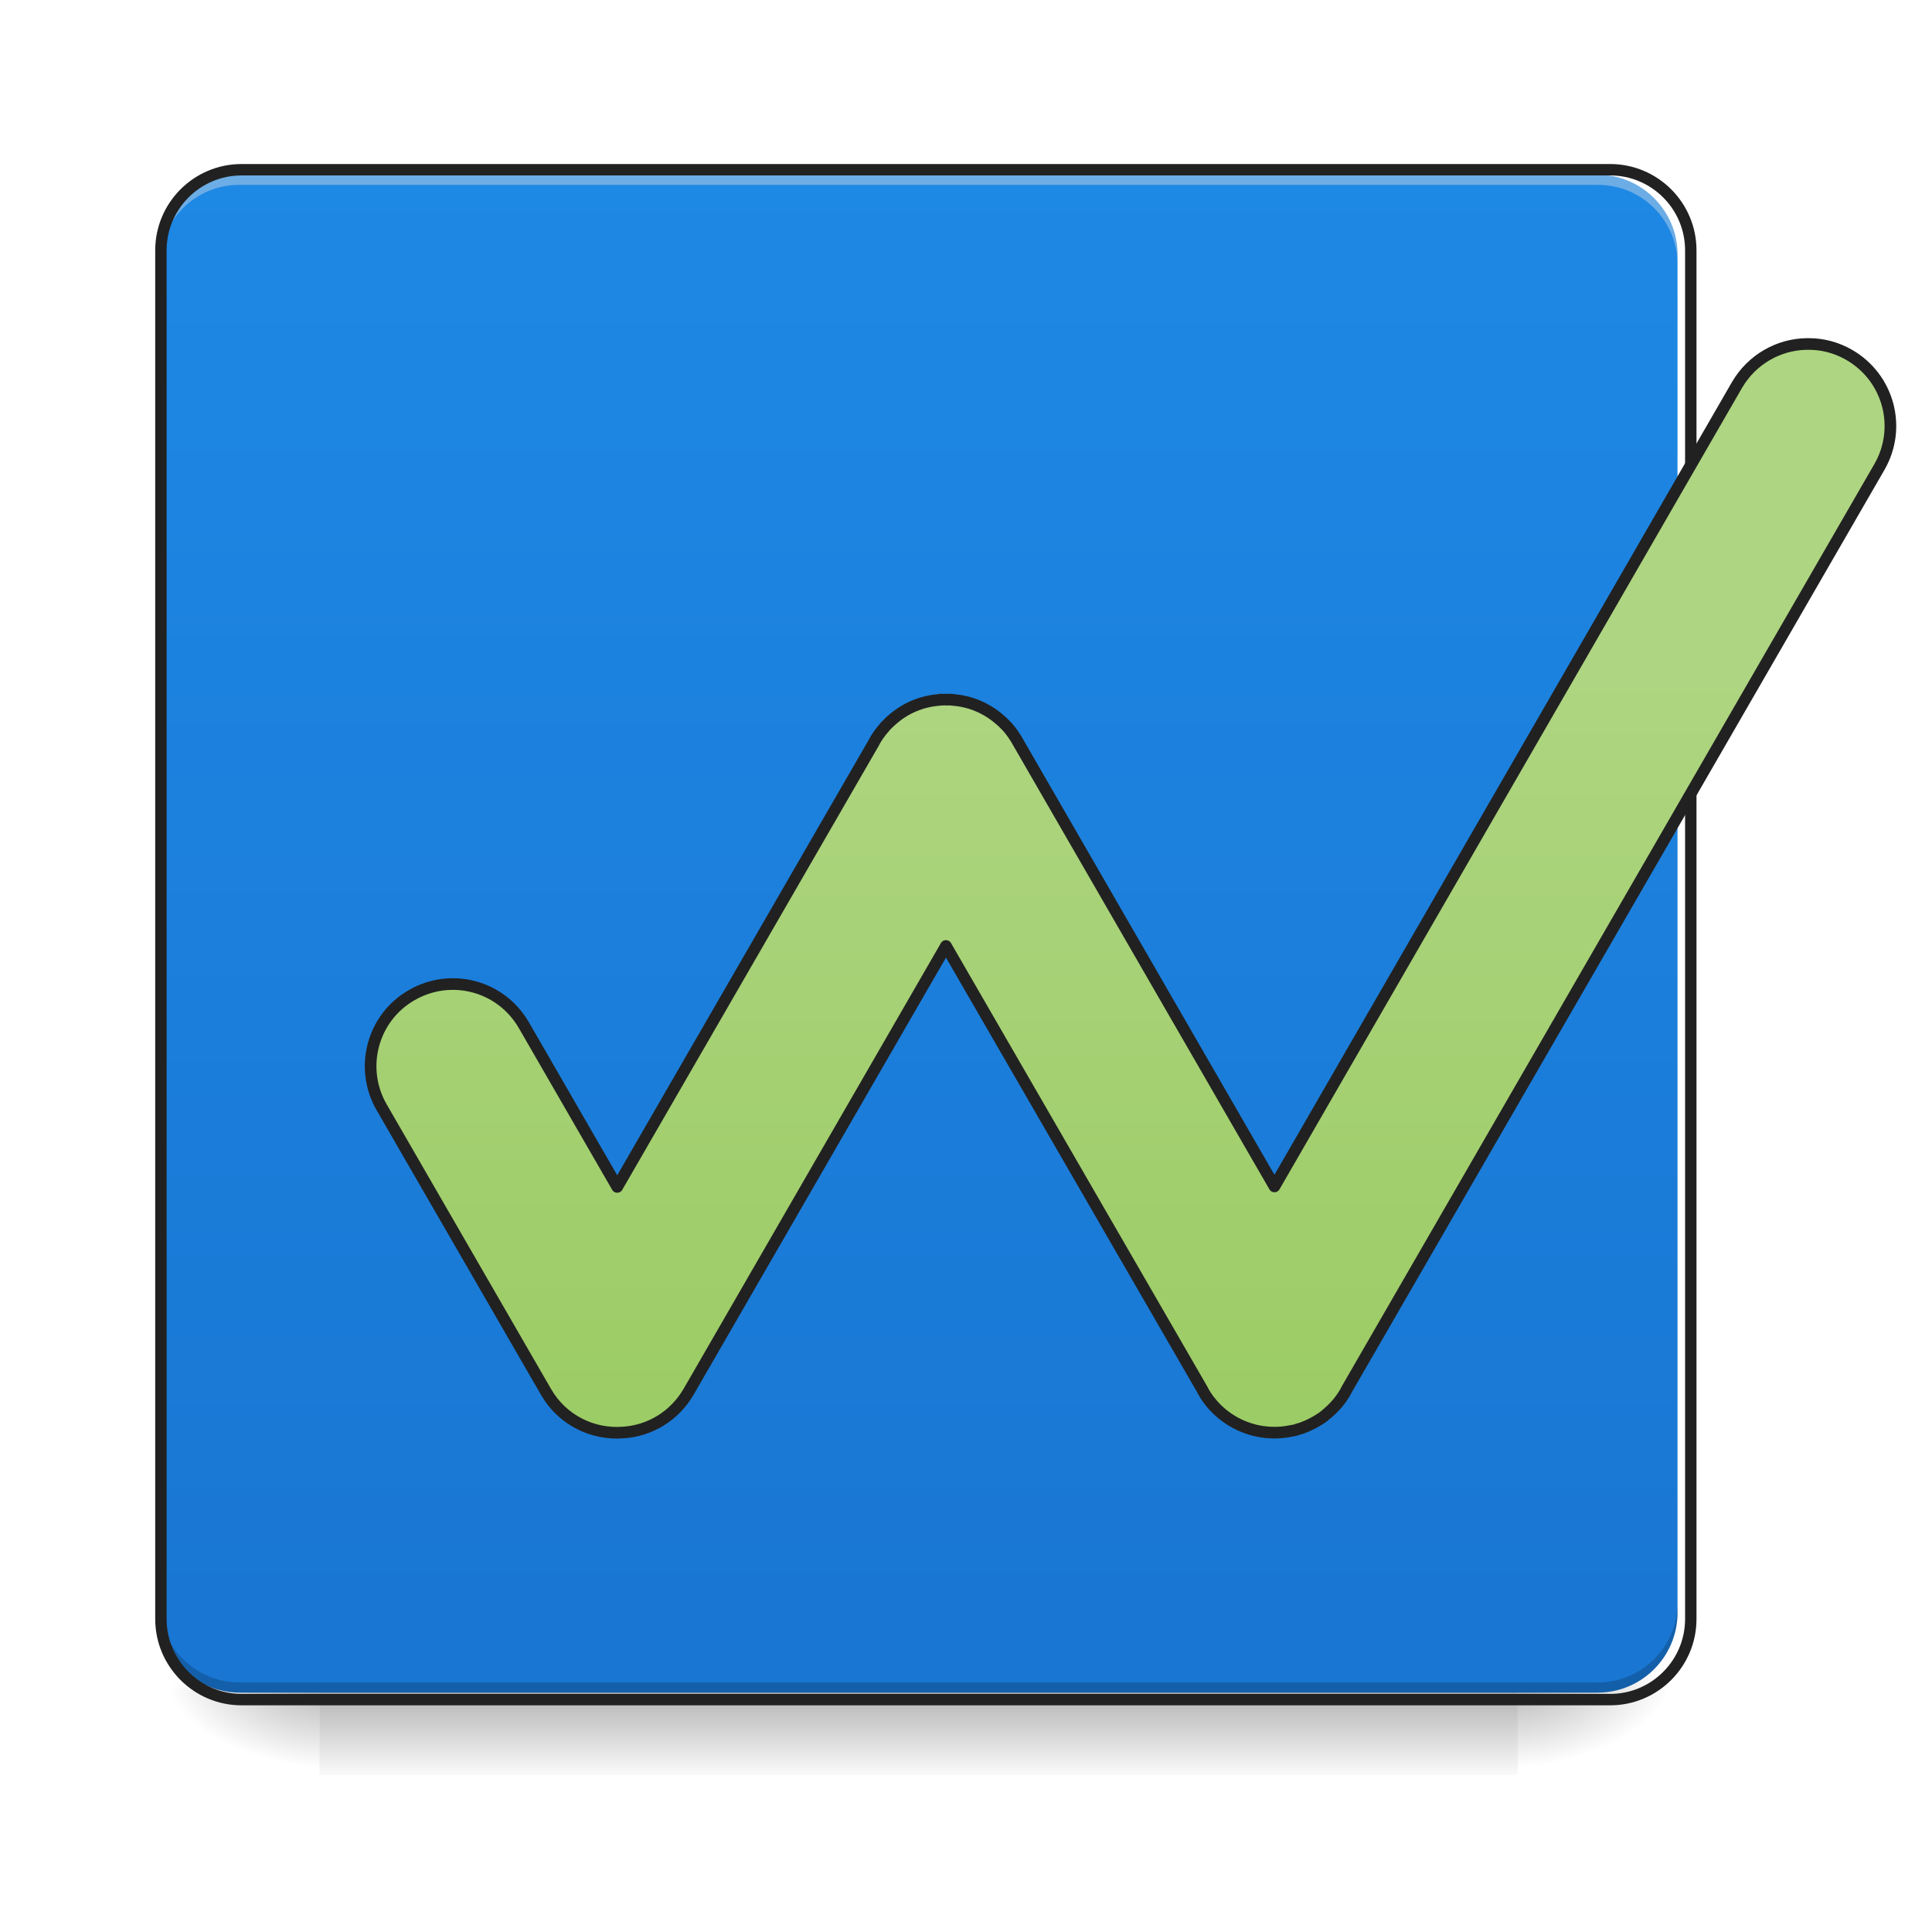 <?xml version="1.0" encoding="UTF-8"?>
<svg xmlns="http://www.w3.org/2000/svg" xmlns:xlink="http://www.w3.org/1999/xlink" width="32pt" height="32pt" viewBox="0 0 32 32" version="1.1">
<defs>
<linearGradient id="linear0" gradientUnits="userSpaceOnUse" x1="254" y1="233.5" x2="254" y2="254.667" gradientTransform="matrix(0.063,0,0,0.063,-0.662,13.439)">
<stop offset="0" style="stop-color:rgb(0%,0%,0%);stop-opacity:0.275;"/>
<stop offset="1" style="stop-color:rgb(0%,0%,0%);stop-opacity:0;"/>
</linearGradient>
<radialGradient id="radial0" gradientUnits="userSpaceOnUse" cx="450.909" cy="189.579" fx="450.909" fy="189.579" r="21.167" gradientTransform="matrix(0,-0.078,-0.141,-0,51.469,63.595)">
<stop offset="0" style="stop-color:rgb(0%,0%,0%);stop-opacity:0.314;"/>
<stop offset="0.222" style="stop-color:rgb(0%,0%,0%);stop-opacity:0.275;"/>
<stop offset="1" style="stop-color:rgb(0%,0%,0%);stop-opacity:0;"/>
</radialGradient>
<radialGradient id="radial1" gradientUnits="userSpaceOnUse" cx="450.909" cy="189.579" fx="450.909" fy="189.579" r="21.167" gradientTransform="matrix(-0,0.078,0.141,0,-21.039,-7.527)">
<stop offset="0" style="stop-color:rgb(0%,0%,0%);stop-opacity:0.314;"/>
<stop offset="0.222" style="stop-color:rgb(0%,0%,0%);stop-opacity:0.275;"/>
<stop offset="1" style="stop-color:rgb(0%,0%,0%);stop-opacity:0;"/>
</radialGradient>
<radialGradient id="radial2" gradientUnits="userSpaceOnUse" cx="450.909" cy="189.579" fx="450.909" fy="189.579" r="21.167" gradientTransform="matrix(-0,-0.078,0.141,-0,-21.039,63.595)">
<stop offset="0" style="stop-color:rgb(0%,0%,0%);stop-opacity:0.314;"/>
<stop offset="0.222" style="stop-color:rgb(0%,0%,0%);stop-opacity:0.275;"/>
<stop offset="1" style="stop-color:rgb(0%,0%,0%);stop-opacity:0;"/>
</radialGradient>
<radialGradient id="radial3" gradientUnits="userSpaceOnUse" cx="450.909" cy="189.579" fx="450.909" fy="189.579" r="21.167" gradientTransform="matrix(0,0.078,-0.141,0,51.469,-7.527)">
<stop offset="0" style="stop-color:rgb(0%,0%,0%);stop-opacity:0.314;"/>
<stop offset="0.222" style="stop-color:rgb(0%,0%,0%);stop-opacity:0.275;"/>
<stop offset="1" style="stop-color:rgb(0%,0%,0%);stop-opacity:0;"/>
</radialGradient>
<linearGradient id="linear1" gradientUnits="userSpaceOnUse" x1="169.333" y1="233.5" x2="169.333" y2="-168.667" gradientTransform="matrix(0.063,0,0,0.063,-0.662,13.439)">
<stop offset="0" style="stop-color:rgb(9.804%,46.275%,82.353%);stop-opacity:1;"/>
<stop offset="1" style="stop-color:rgb(11.765%,53.333%,89.804%);stop-opacity:1;"/>
</linearGradient>
<linearGradient id="linear2" gradientUnits="userSpaceOnUse" x1="139.65" y1="1.013" x2="304.628" y2="-94.237" gradientTransform="matrix(1.89,-3.273,3.273,1.89,532.777,1830.301)">
<stop offset="0" style="stop-color:rgb(61.176%,80%,39.608%);stop-opacity:1;"/>
<stop offset="1" style="stop-color:rgb(68.235%,83.529%,50.588%);stop-opacity:1;"/>
</linearGradient>
</defs>
<g id="surface1">
<path style=" stroke:none;fill-rule:nonzero;fill:url(#linear0);" d="M 5.293 27.938 L 25.137 27.938 L 25.137 29.406 L 5.293 29.406 Z M 5.293 27.938 "/>
<path style=" stroke:none;fill-rule:nonzero;fill:url(#radial0);" d="M 25.137 28.035 L 27.785 28.035 L 27.785 26.711 L 25.137 26.711 Z M 25.137 28.035 "/>
<path style=" stroke:none;fill-rule:nonzero;fill:url(#radial1);" d="M 5.293 28.035 L 2.645 28.035 L 2.645 29.355 L 5.293 29.355 Z M 5.293 28.035 "/>
<path style=" stroke:none;fill-rule:nonzero;fill:url(#radial2);" d="M 5.293 28.035 L 2.645 28.035 L 2.645 26.711 L 5.293 26.711 Z M 5.293 28.035 "/>
<path style=" stroke:none;fill-rule:nonzero;fill:url(#radial3);" d="M 25.137 28.035 L 27.785 28.035 L 27.785 29.355 L 25.137 29.355 Z M 25.137 28.035 "/>
<path style=" stroke:none;fill-rule:nonzero;fill:url(#linear1);" d="M 3.969 2.895 L 26.461 2.895 C 27.191 2.895 27.785 3.488 27.785 4.219 L 27.785 26.711 C 27.785 27.441 27.191 28.035 26.461 28.035 L 3.969 28.035 C 3.238 28.035 2.645 27.441 2.645 26.711 L 2.645 4.219 C 2.645 3.488 3.238 2.895 3.969 2.895 Z M 3.969 2.895 "/>
<path style=" stroke:none;fill-rule:nonzero;fill:rgb(90.196%,90.196%,90.196%);fill-opacity:0.392;" d="M 3.969 2.895 C 3.234 2.895 2.645 3.484 2.645 4.219 L 2.645 4.383 C 2.645 3.652 3.234 3.059 3.969 3.062 L 26.461 3.062 C 27.195 3.059 27.785 3.652 27.785 4.383 L 27.785 4.219 C 27.785 3.484 27.195 2.895 26.461 2.895 Z M 3.969 2.895 "/>
<path style=" stroke:none;fill-rule:nonzero;fill:rgb(0%,0%,0%);fill-opacity:0.196;" d="M 3.969 28.035 C 3.234 28.035 2.645 27.445 2.645 26.711 L 2.645 26.547 C 2.645 27.277 3.234 27.867 3.969 27.867 L 26.461 27.867 C 27.195 27.867 27.785 27.277 27.785 26.547 L 27.785 26.711 C 27.785 27.445 27.195 28.035 26.461 28.035 Z M 3.969 28.035 "/>
<path style="fill:none;stroke-width:3;stroke-linecap:round;stroke-linejoin:miter;stroke:rgb(12.941%,12.941%,12.941%);stroke-opacity:1;stroke-miterlimit:4;" d="M 63.494 -168.692 L 423.335 -168.692 C 435.021 -168.692 444.52 -159.193 444.52 -147.506 L 444.52 212.334 C 444.52 224.021 435.021 233.52 423.335 233.52 L 63.494 233.52 C 51.808 233.52 42.308 224.021 42.308 212.334 L 42.308 -147.506 C 42.308 -159.193 51.808 -168.692 63.494 -168.692 Z M 63.494 -168.692 " transform="matrix(0.063,0,0,0.063,0,13.439)"/>
<path style="fill-rule:nonzero;fill:url(#linear2);stroke-width:11.339;stroke-linecap:square;stroke-linejoin:round;stroke:rgb(12.941%,12.941%,12.941%);stroke-opacity:1;stroke-miterlimit:4;" d="M 1762.745 335.165 C 1761.8 335.165 1760.856 335.165 1759.911 335.165 C 1732.984 335.637 1707.002 350.045 1692.358 375.082 L 1241.693 1155.953 L 992.504 724.183 C 989.433 718.514 985.89 713.318 981.639 708.358 C 980.93 707.649 980.221 706.94 979.513 706.232 C 979.04 705.759 978.804 705.287 978.332 705.051 C 977.859 704.578 977.623 704.342 977.151 703.87 C 976.442 703.161 975.734 702.453 975.025 701.98 C 975.025 701.744 974.789 701.744 974.789 701.744 C 961.562 689.934 945.264 683.084 928.022 681.903 C 928.022 681.903 927.785 681.667 927.785 681.667 C 926.841 681.667 925.896 681.667 924.951 681.667 C 924.479 681.667 924.242 681.667 923.77 681.667 C 923.062 681.667 922.353 681.667 921.644 681.667 C 921.172 681.667 920.7 681.431 919.991 681.667 C 919.991 681.667 919.755 681.667 919.755 681.667 C 919.282 681.667 919.046 681.667 918.574 681.667 C 917.629 681.667 916.684 681.667 915.739 681.667 C 915.739 681.667 915.503 681.903 915.503 681.903 C 898.261 683.084 881.727 689.934 868.736 701.744 C 868.736 701.744 868.5 701.744 868.5 701.98 C 867.791 702.453 867.083 703.161 866.374 703.87 C 865.902 704.342 865.429 704.578 865.193 705.051 C 864.721 705.287 864.484 705.759 864.012 706.232 C 863.303 706.94 862.595 707.649 861.886 708.358 C 861.886 708.358 861.886 708.594 861.886 708.594 C 857.635 713.318 853.856 718.514 851.021 724.183 L 601.36 1156.425 L 510.424 998.881 C 488.221 960.381 439.564 947.39 401.064 969.592 C 362.8 991.559 349.809 1040.452 371.776 1078.716 L 531.918 1356.012 C 547.743 1383.647 577.504 1398.056 607.265 1395.694 C 633.01 1394.04 657.103 1379.868 671.038 1355.776 L 921.644 921.644 L 1171.306 1353.65 C 1173.431 1357.902 1176.029 1361.917 1179.1 1365.696 C 1179.336 1365.933 1179.336 1365.933 1179.572 1366.169 C 1180.045 1366.641 1180.281 1367.114 1180.517 1367.586 C 1180.517 1367.586 1180.753 1367.586 1180.753 1367.586 C 1181.226 1368.295 1181.934 1369.003 1182.407 1369.712 C 1182.879 1369.948 1183.115 1370.184 1183.352 1370.657 C 1202.72 1391.206 1231.3 1399.945 1258.463 1394.04 C 1258.699 1394.04 1258.699 1394.04 1258.699 1394.04 C 1259.644 1393.804 1260.352 1393.804 1261.061 1393.568 C 1261.769 1393.332 1262.242 1393.332 1262.95 1393.095 C 1263.187 1392.859 1263.659 1392.859 1264.131 1392.623 C 1265.076 1392.387 1266.021 1392.151 1266.729 1391.914 C 1267.438 1391.678 1268.147 1391.442 1268.855 1391.206 C 1275.941 1388.608 1282.555 1385.065 1288.696 1380.813 C 1289.404 1380.104 1290.349 1379.632 1291.058 1378.924 C 1291.53 1378.451 1292.003 1378.215 1292.475 1377.743 C 1292.711 1377.506 1292.947 1377.27 1293.42 1377.034 C 1294.128 1376.325 1294.837 1375.617 1295.546 1374.908 C 1296.018 1374.672 1296.254 1374.436 1296.49 1374.2 C 1303.104 1368.058 1308.537 1360.972 1312.552 1352.942 L 1831.006 455.153 C 1853.209 416.889 1840.218 367.996 1801.718 345.794 C 1789.436 338.708 1775.972 335.165 1762.745 335.165 Z M 1762.745 335.165 " transform="matrix(0.017,0,0,0.017,0,0)"/>
</g>
</svg>
